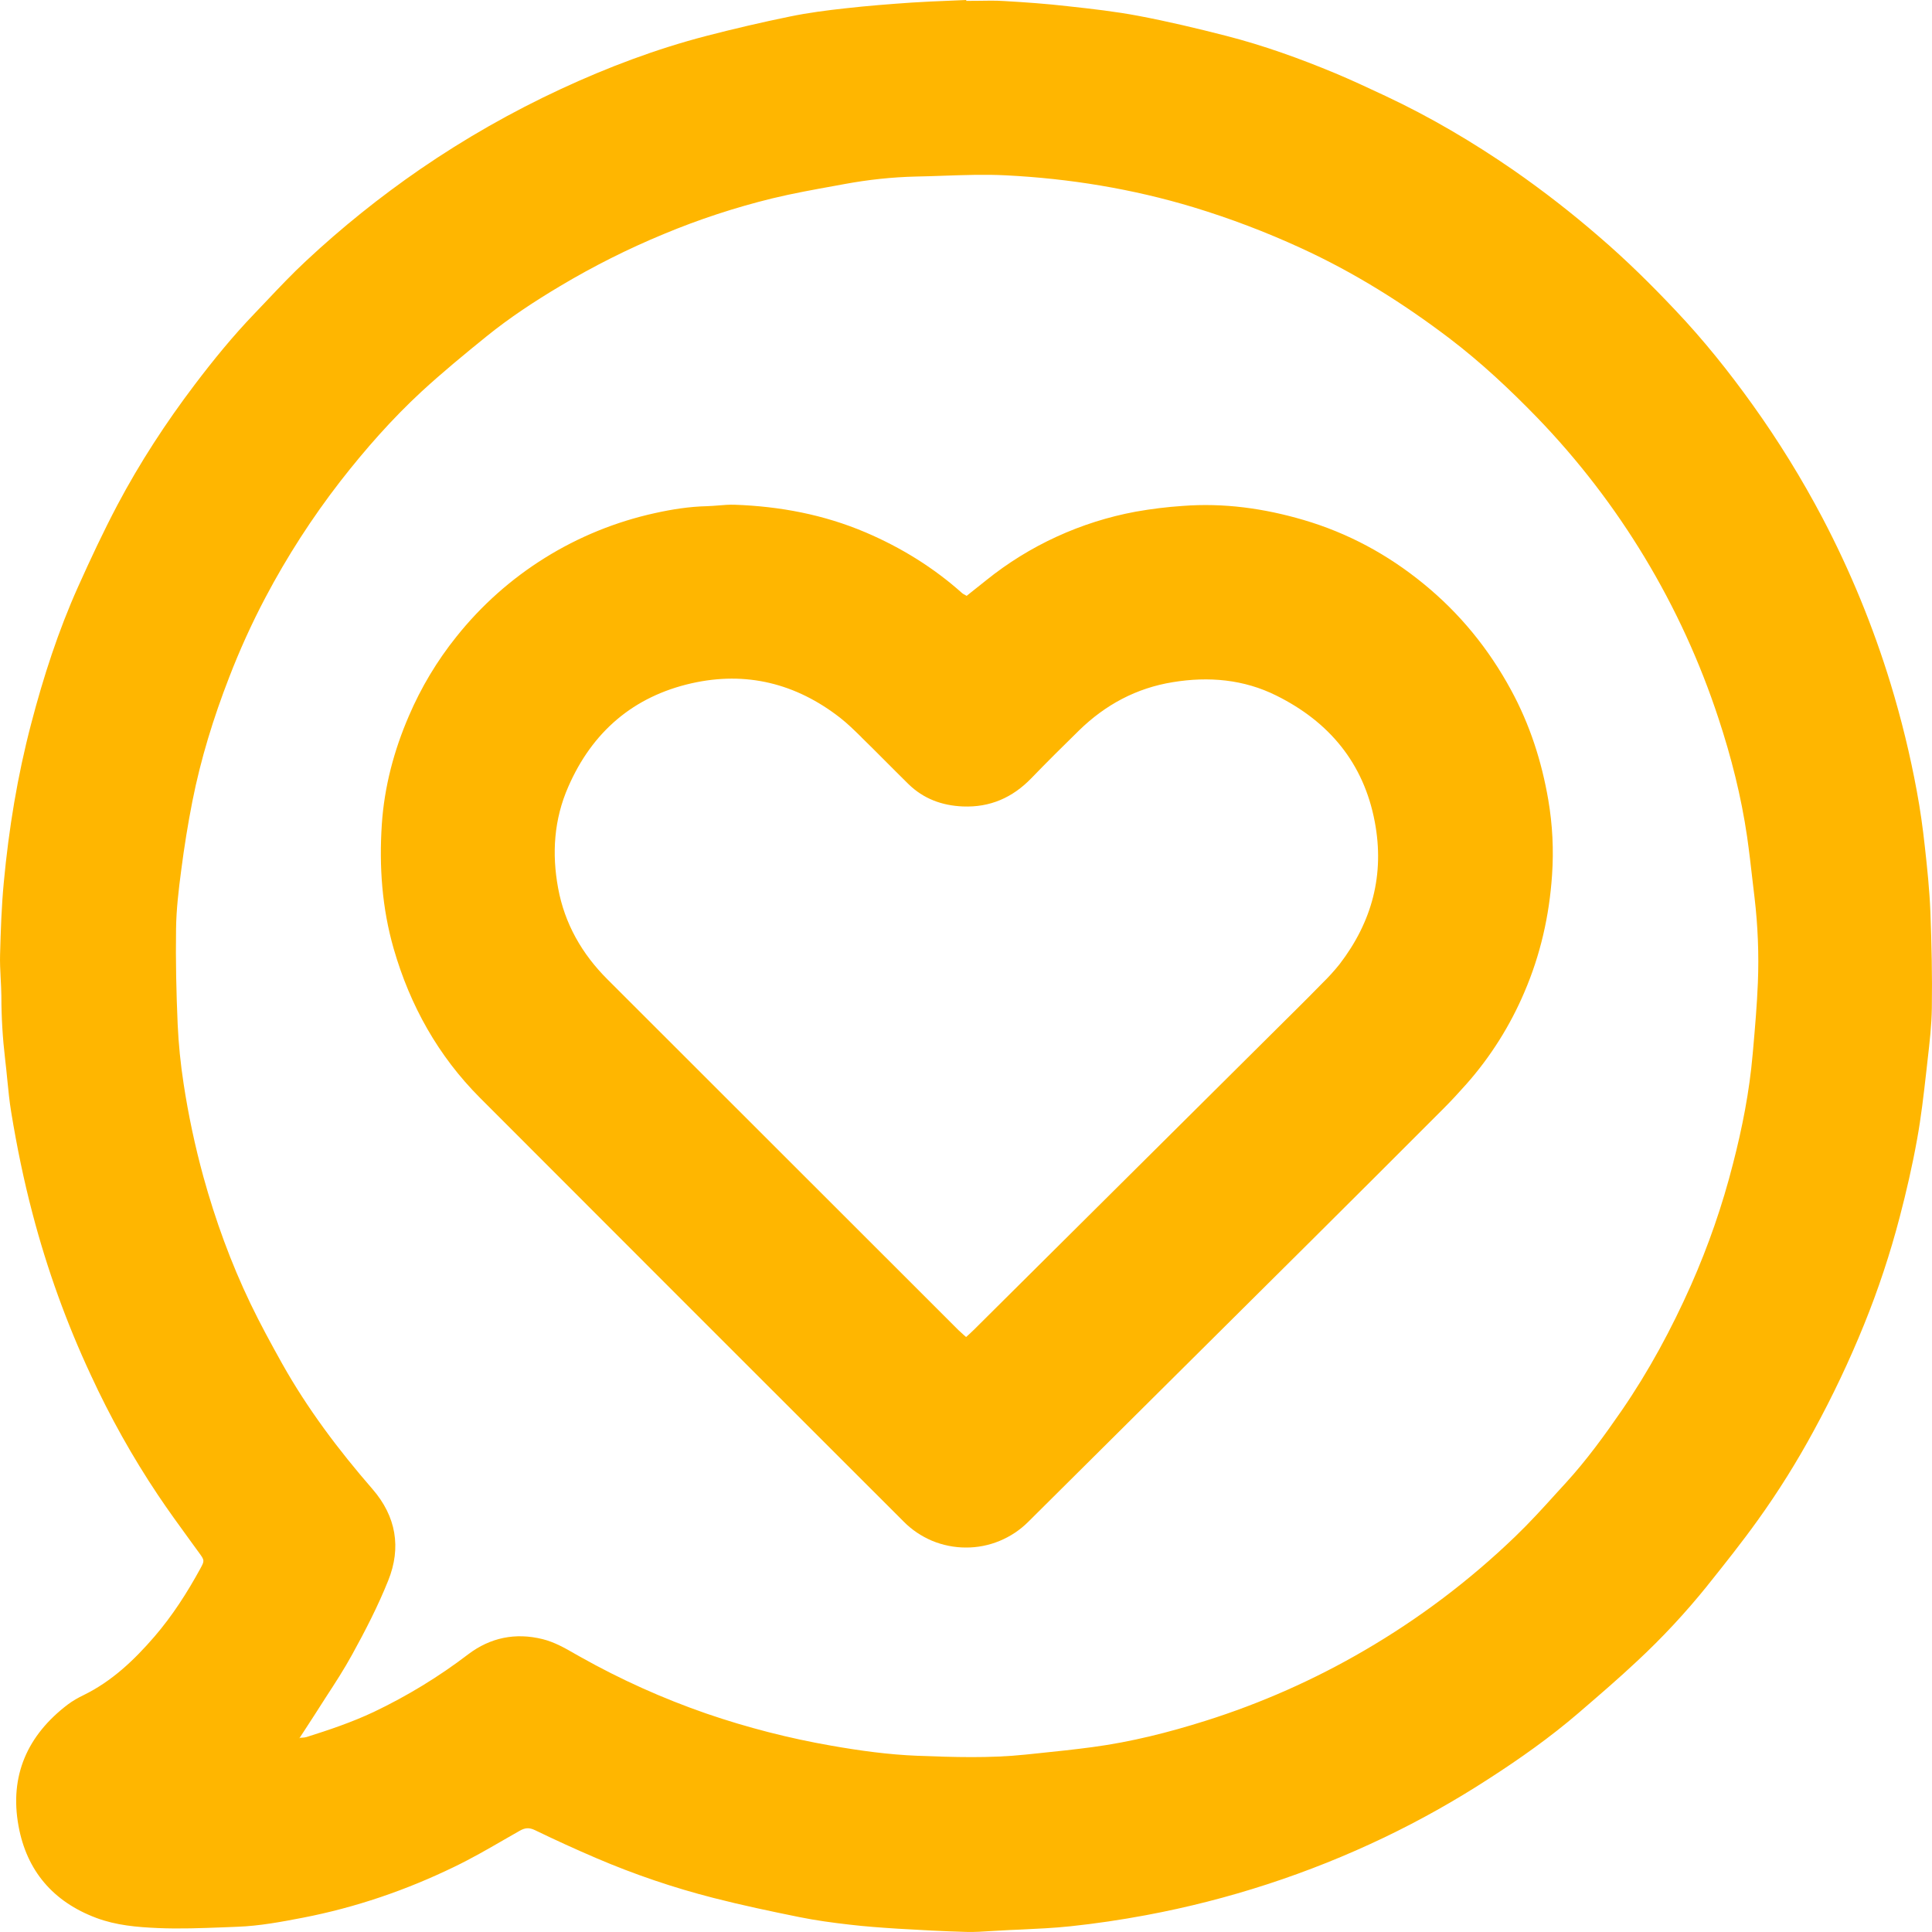 <svg width="24" height="24" viewBox="0 0 24 24" fill="none" xmlns="http://www.w3.org/2000/svg">
<path fill-rule="evenodd" clip-rule="evenodd" d="M12.068 7.354C12.048 7.37 12.028 7.386 12.008 7.402C12 7.397 11.993 7.393 11.986 7.389C11.973 7.383 11.963 7.377 11.953 7.369C11.596 7.05 11.194 6.802 10.754 6.614C10.233 6.392 9.688 6.29 9.125 6.27C9.058 6.268 8.991 6.273 8.923 6.279C8.876 6.283 8.829 6.286 8.782 6.288C8.563 6.293 8.348 6.327 8.136 6.374C7.161 6.588 6.29 7.13 5.669 7.91C5.429 8.209 5.231 8.54 5.08 8.892C4.893 9.324 4.774 9.775 4.743 10.242C4.709 10.763 4.745 11.28 4.891 11.787C5.095 12.494 5.444 13.117 5.961 13.636C7.714 15.392 9.469 17.147 11.224 18.9C11.325 19.003 11.446 19.084 11.578 19.14C11.711 19.195 11.854 19.224 11.998 19.224C12.141 19.225 12.284 19.197 12.417 19.142C12.55 19.087 12.671 19.007 12.773 18.905C13.945 17.741 15.117 16.576 16.289 15.411C16.836 14.867 17.381 14.323 17.926 13.777C18.026 13.677 18.122 13.573 18.216 13.467C18.516 13.128 18.759 12.742 18.936 12.326C19.136 11.861 19.246 11.375 19.28 10.872C19.302 10.559 19.286 10.244 19.233 9.934C19.151 9.457 19.004 9 18.771 8.572C18.494 8.061 18.135 7.62 17.684 7.252C17.239 6.888 16.744 6.621 16.193 6.459C15.702 6.315 15.203 6.245 14.688 6.285C14.494 6.298 14.301 6.322 14.109 6.356C13.428 6.482 12.789 6.775 12.25 7.209C12.19 7.258 12.129 7.306 12.068 7.354ZM12.04 16.574C12.028 16.585 12.015 16.596 12.001 16.609C11.988 16.598 11.976 16.587 11.965 16.577C11.943 16.558 11.925 16.541 11.907 16.524C10.454 15.071 9 13.618 7.546 12.166C7.228 11.849 7.014 11.473 6.933 11.032C6.854 10.604 6.881 10.178 7.06 9.772C7.357 9.092 7.867 8.652 8.591 8.488C9.269 8.335 9.888 8.489 10.437 8.917C10.529 8.989 10.612 9.071 10.696 9.153L10.707 9.165C10.8 9.255 10.891 9.347 10.982 9.438C11.083 9.539 11.184 9.641 11.286 9.741C11.473 9.923 11.701 10.007 11.96 10.018C12.298 10.032 12.578 9.909 12.812 9.667C13.006 9.466 13.205 9.269 13.405 9.073C13.732 8.754 14.117 8.547 14.57 8.474C15.015 8.401 15.451 8.439 15.856 8.641C16.51 8.966 16.94 9.478 17.078 10.209C17.202 10.865 17.044 11.452 16.641 11.977C16.574 12.061 16.502 12.14 16.425 12.215C16.307 12.336 16.187 12.456 16.067 12.575C16.032 12.609 15.997 12.644 15.962 12.679L12.095 16.522C12.078 16.539 12.06 16.555 12.04 16.574Z" fill="#FFB600"/>
<path fill-rule="evenodd" clip-rule="evenodd" d="M12.15 0.01C12.101 0.01 12.052 0.011 12.003 0.011L12.003 0C11.933 0.003 11.863 0.006 11.793 0.009C11.637 0.015 11.482 0.022 11.326 0.032C11.052 0.051 10.778 0.072 10.505 0.103C10.274 0.128 10.042 0.158 9.814 0.205C9.467 0.276 9.12 0.357 8.776 0.446C8.152 0.608 7.551 0.835 6.967 1.106C6.358 1.389 5.775 1.721 5.221 2.101C4.72 2.446 4.245 2.827 3.8 3.243C3.631 3.4 3.472 3.568 3.313 3.736C3.261 3.79 3.209 3.845 3.157 3.9C2.892 4.176 2.65 4.473 2.419 4.778C2.06 5.252 1.736 5.749 1.458 6.274C1.283 6.606 1.124 6.946 0.97 7.289C0.724 7.837 0.539 8.409 0.387 8.991C0.217 9.638 0.109 10.297 0.047 10.963C0.019 11.259 0.009 11.558 0.001 11.856C-0.002 11.953 0.003 12.05 0.008 12.148C0.012 12.222 0.016 12.297 0.017 12.371C0.017 12.635 0.033 12.899 0.064 13.161C0.074 13.243 0.082 13.325 0.09 13.407C0.104 13.545 0.117 13.683 0.14 13.82C0.209 14.242 0.295 14.661 0.404 15.075C0.584 15.763 0.826 16.434 1.127 17.079C1.366 17.598 1.645 18.098 1.963 18.573C2.09 18.763 2.225 18.948 2.36 19.134C2.399 19.187 2.437 19.239 2.475 19.292C2.541 19.383 2.542 19.388 2.489 19.485C2.325 19.785 2.142 20.071 1.918 20.331C1.666 20.623 1.39 20.885 1.039 21.057C0.97 21.09 0.904 21.128 0.842 21.174C0.341 21.555 0.116 22.058 0.23 22.682C0.331 23.239 0.66 23.624 1.196 23.825C1.444 23.918 1.705 23.94 1.962 23.951C2.232 23.963 2.502 23.952 2.773 23.942C2.832 23.94 2.891 23.937 2.949 23.935C3.224 23.925 3.495 23.874 3.765 23.822C4.419 23.695 5.044 23.481 5.642 23.191C5.852 23.09 6.054 22.974 6.256 22.857C6.323 22.818 6.389 22.78 6.457 22.742C6.522 22.705 6.574 22.7 6.646 22.735C6.898 22.857 7.152 22.973 7.409 23.083C7.881 23.285 8.367 23.45 8.864 23.577C9.215 23.667 9.571 23.742 9.926 23.814C10.132 23.856 10.34 23.884 10.549 23.908C10.75 23.932 10.952 23.946 11.154 23.959C11.436 23.976 11.719 23.991 12.002 23.999C12.106 24.002 12.211 23.995 12.316 23.988C12.352 23.986 12.389 23.984 12.426 23.982C12.508 23.977 12.591 23.973 12.674 23.97C12.882 23.96 13.089 23.951 13.296 23.929C13.61 23.896 13.925 23.849 14.236 23.791C15.26 23.6 16.255 23.276 17.195 22.826C17.641 22.612 18.072 22.37 18.487 22.101C18.877 21.85 19.255 21.583 19.607 21.281L19.637 21.255C19.873 21.052 20.11 20.848 20.338 20.634C20.649 20.345 20.939 20.033 21.206 19.702L21.216 19.689C21.428 19.424 21.639 19.159 21.836 18.884C22.091 18.529 22.322 18.159 22.53 17.775C22.763 17.348 22.972 16.908 23.155 16.457C23.332 16.021 23.48 15.574 23.599 15.118C23.682 14.801 23.756 14.48 23.814 14.157C23.865 13.878 23.897 13.595 23.929 13.313C23.931 13.292 23.934 13.271 23.936 13.251C23.939 13.224 23.942 13.197 23.945 13.17C23.97 12.954 23.995 12.737 23.998 12.521C24.004 12.123 23.995 11.725 23.98 11.327C23.969 11.056 23.941 10.786 23.911 10.517C23.886 10.287 23.854 10.055 23.811 9.826C23.728 9.376 23.619 8.93 23.485 8.491C23.268 7.781 22.985 7.092 22.64 6.435C22.383 5.947 22.093 5.477 21.772 5.029C21.478 4.618 21.162 4.223 20.814 3.856C20.512 3.536 20.198 3.226 19.863 2.939C19.525 2.646 19.171 2.371 18.803 2.115C18.299 1.767 17.771 1.455 17.215 1.194C17.2 1.187 17.184 1.18 17.168 1.172C16.976 1.082 16.783 0.992 16.587 0.91C16.145 0.726 15.695 0.564 15.231 0.445C14.872 0.353 14.511 0.267 14.147 0.198C13.858 0.143 13.565 0.11 13.271 0.078L13.263 0.077C13.001 0.047 12.738 0.028 12.475 0.013C12.367 0.006 12.258 0.008 12.15 0.01ZM3.752 21.586C3.743 21.587 3.734 21.587 3.726 21.588L3.713 21.597L3.723 21.587C3.742 21.558 3.761 21.529 3.78 21.5C3.823 21.433 3.867 21.367 3.909 21.301C3.955 21.228 4.001 21.156 4.048 21.084C4.162 20.909 4.276 20.734 4.376 20.551C4.54 20.253 4.697 19.948 4.823 19.633C4.987 19.225 4.921 18.837 4.628 18.499C4.205 18.012 3.819 17.5 3.503 16.936C3.367 16.692 3.233 16.447 3.112 16.195C2.868 15.687 2.676 15.159 2.526 14.616C2.422 14.236 2.34 13.851 2.281 13.463C2.243 13.217 2.218 12.97 2.207 12.723C2.19 12.329 2.181 11.934 2.187 11.54C2.19 11.297 2.219 11.053 2.251 10.811C2.288 10.524 2.334 10.237 2.39 9.953C2.494 9.427 2.652 8.916 2.846 8.416C2.977 8.076 3.127 7.745 3.297 7.423C3.565 6.915 3.877 6.431 4.229 5.977C4.538 5.581 4.869 5.204 5.238 4.863C5.497 4.625 5.769 4.401 6.042 4.18C6.331 3.946 6.642 3.742 6.961 3.552C7.372 3.307 7.801 3.091 8.244 2.908C8.682 2.725 9.134 2.577 9.595 2.464C9.852 2.402 10.112 2.355 10.373 2.308C10.413 2.301 10.453 2.294 10.493 2.286C10.786 2.232 11.083 2.2 11.381 2.193C11.495 2.191 11.609 2.187 11.722 2.183C11.98 2.174 12.238 2.165 12.495 2.178C13.287 2.218 14.066 2.345 14.827 2.575C15.281 2.713 15.726 2.882 16.157 3.08C16.819 3.383 17.43 3.766 18.008 4.205C18.395 4.5 18.75 4.832 19.09 5.182C20.116 6.243 20.888 7.523 21.348 8.925C21.506 9.404 21.63 9.893 21.703 10.393C21.729 10.575 21.75 10.759 21.771 10.942C21.779 11.012 21.787 11.083 21.796 11.154C21.837 11.503 21.851 11.856 21.837 12.207C21.826 12.483 21.802 12.758 21.778 13.033C21.776 13.055 21.774 13.076 21.772 13.098C21.732 13.559 21.643 14.012 21.527 14.46C21.396 14.975 21.221 15.479 21.006 15.965C20.764 16.509 20.483 17.031 20.146 17.521C19.931 17.833 19.708 18.14 19.452 18.42C19.412 18.463 19.373 18.507 19.333 18.55C19.167 18.734 19 18.917 18.822 19.088C18.256 19.633 17.627 20.108 16.948 20.503C16.326 20.866 15.665 21.159 14.977 21.376C14.518 21.521 14.051 21.639 13.572 21.703C13.348 21.733 13.122 21.757 12.896 21.78C12.845 21.785 12.793 21.791 12.742 21.796C12.295 21.843 11.845 21.828 11.398 21.811C11.041 21.797 10.684 21.748 10.33 21.686C9.802 21.594 9.283 21.461 8.776 21.287C8.233 21.099 7.708 20.863 7.207 20.581C7.186 20.569 7.166 20.558 7.145 20.546C7.017 20.472 6.888 20.399 6.741 20.362C6.402 20.278 6.091 20.343 5.818 20.549C5.453 20.828 5.059 21.068 4.644 21.266C4.373 21.394 4.09 21.489 3.805 21.579C3.788 21.584 3.77 21.585 3.752 21.586Z" fill="#FFB600"/>
</svg>
